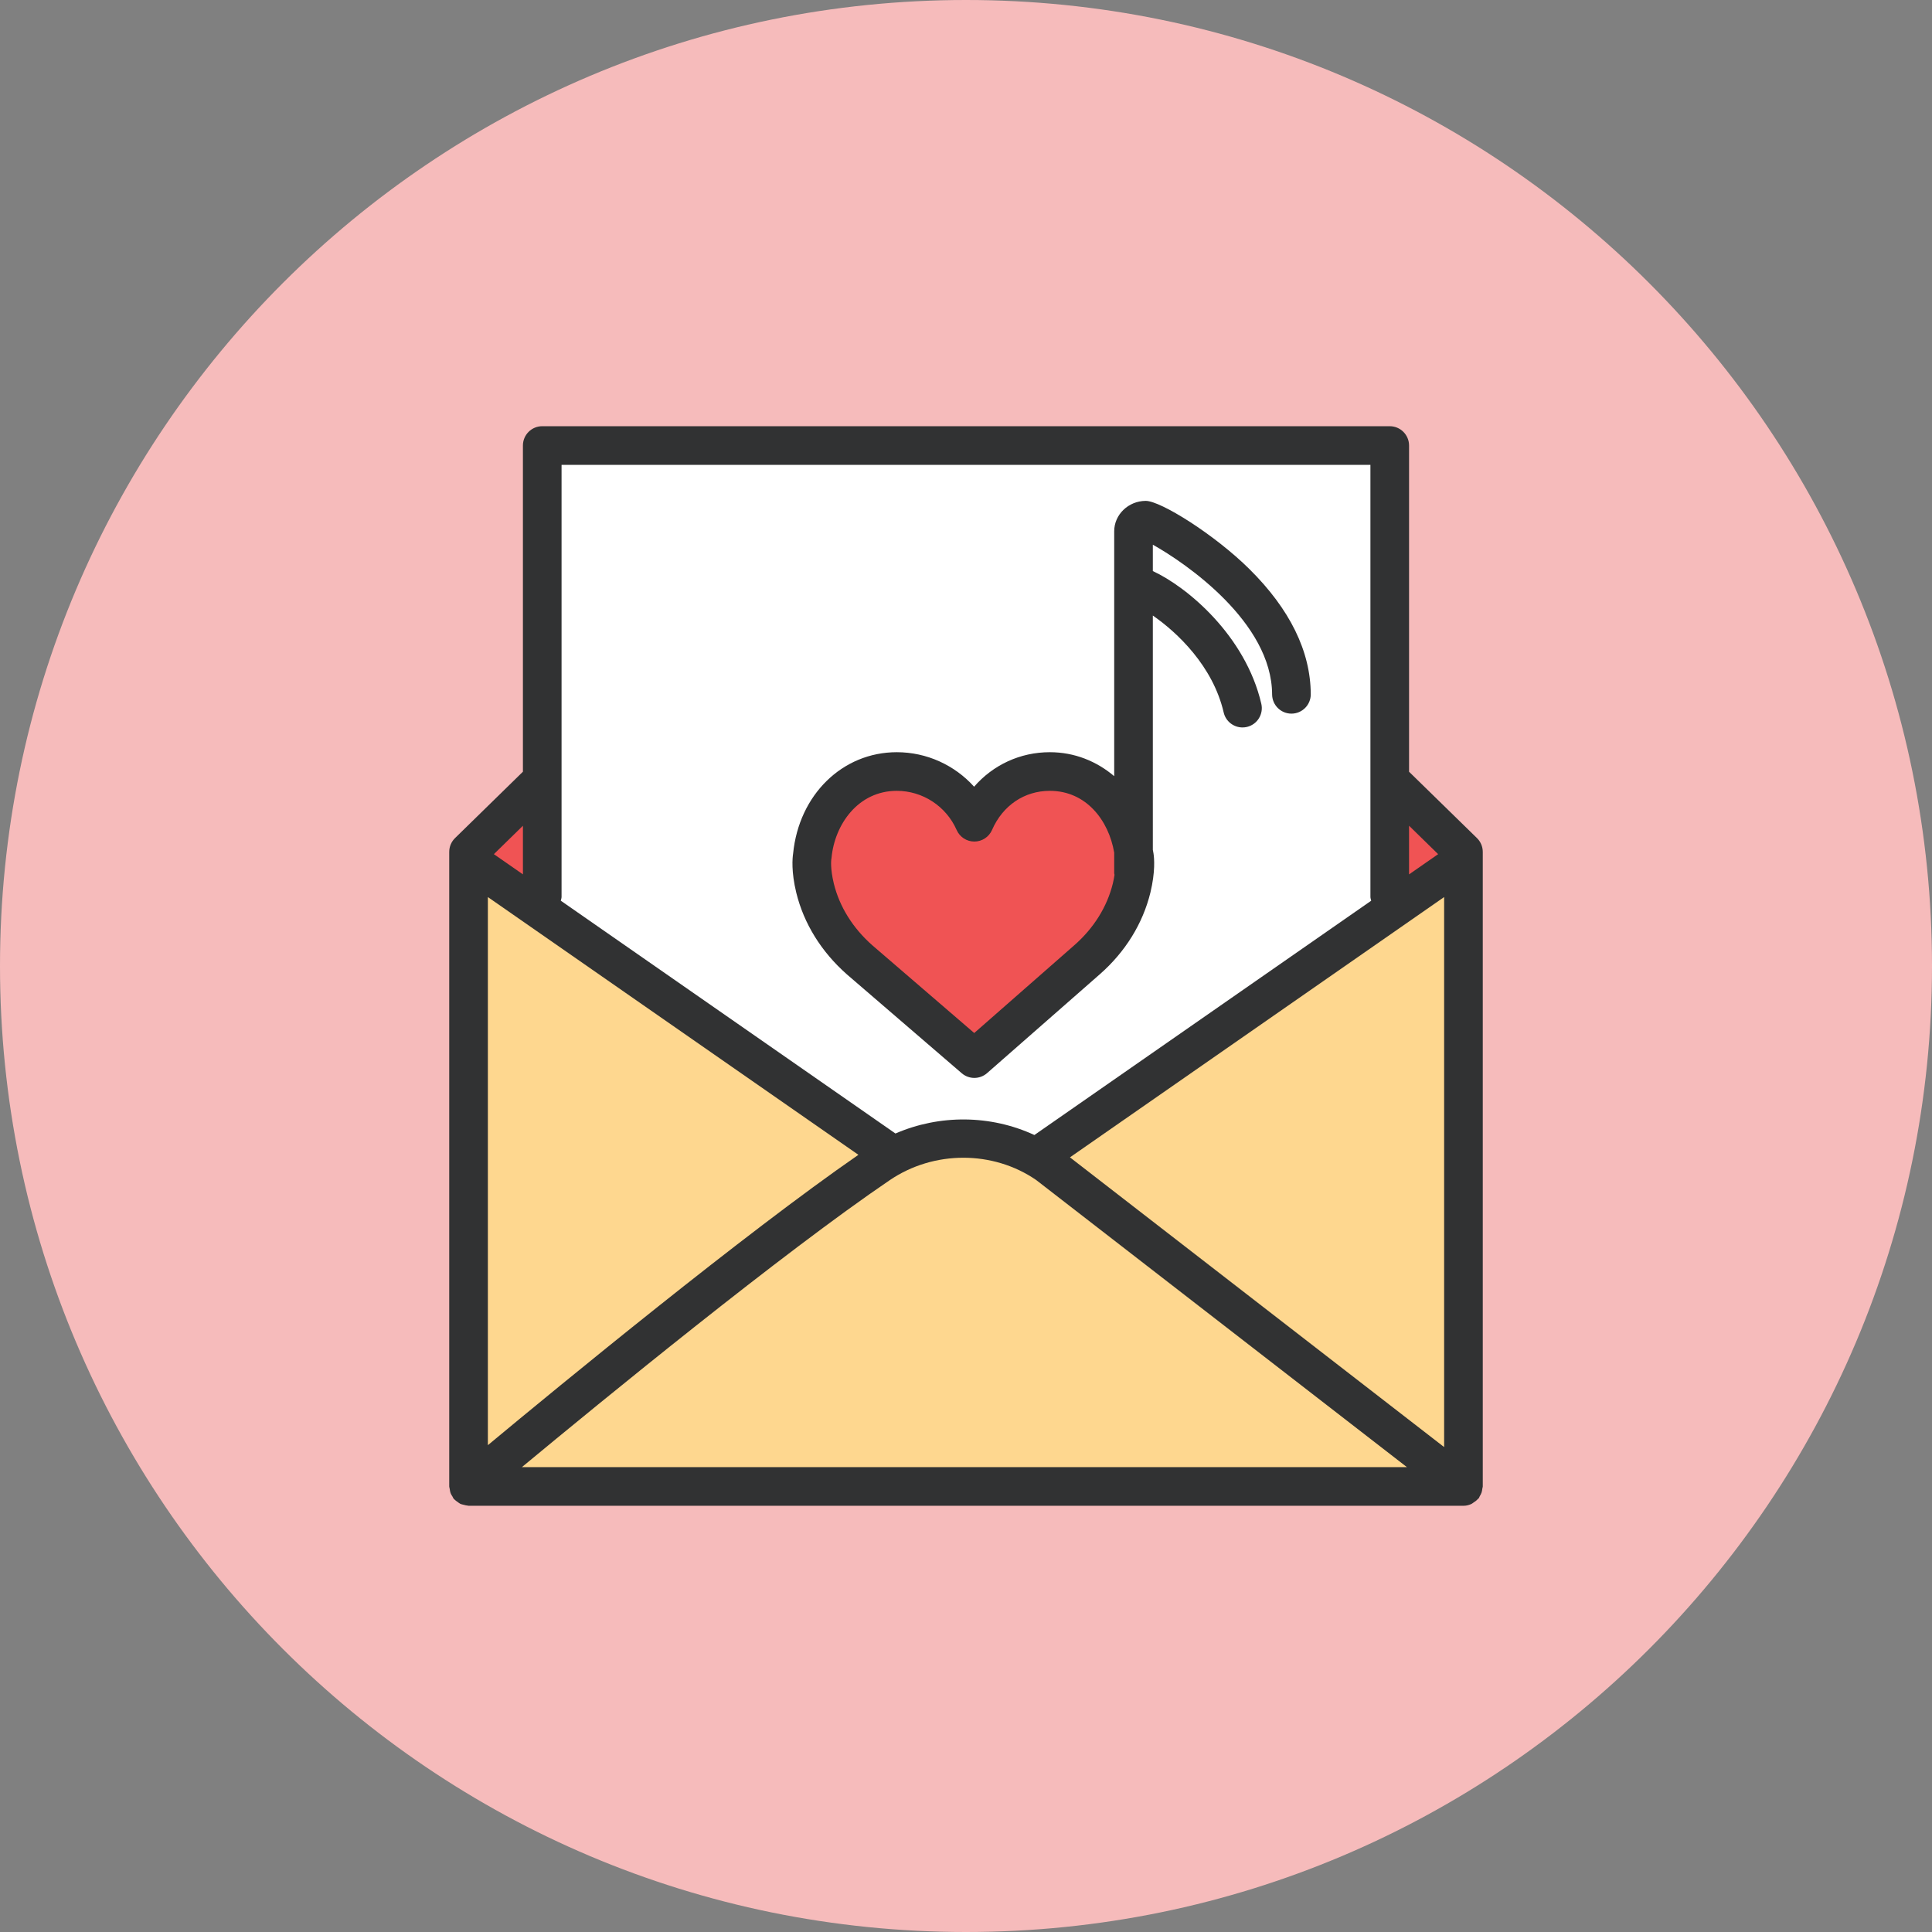 <?xml version="1.0" ?><!DOCTYPE svg  PUBLIC '-//W3C//DTD SVG 1.1//EN'  'http://www.w3.org/Graphics/SVG/1.1/DTD/svg11.dtd'><svg enable-background="new 0 0 1010 1010" id="mail-heart-note" version="1.1" viewBox="0 0 1010 1010" xml:space="preserve" xmlns="http://www.w3.org/2000/svg" xmlns:xlink="http://www.w3.org/1999/xlink"><rect x="0" y="0" width="1010" height="1010" fill="#808080" stroke="none"/><g id="mail-heart-note-label"><path d="M505,0C226.106,0,0,226.116,0,504.981C0,783.894,226.106,1010,505,1010   c278.875,0,505-226.106,505-505.019C1010,226.116,783.875,0,505,0z" fill="#F6BBBB"/></g><g id="mail-heart-note-mail-heart-note"><g><path d="M244.945,449.627L466.494,603.751l-11.146,7.693    c-59.496,41.012-156.205,120.52-195.017,152.802l-15.387,12.803V449.627z" fill="#FED78F"/><path d="M244.826,777.088l20.022-16.6c39.404-32.687,137.258-112.944,194.632-151.895    c12.98-8.808,28.239-13.453,44.138-13.453l0,0c15.88,0,31.01,4.636,43.773,13.404l217.663,168.543H244.826z" fill="#FED78F"/><polygon fill="#FED78F" points="542.293,604.6 765.056,449.627 765.056,777.088   "/><polygon fill="#F05354" points="726.519,407.699 767.6,447.852 726.519,476.416   "/><path d="M536.878,602.646c-10.268-4.804-21.758-7.338-33.239-7.338    c-10.908,0-21.926,2.298-31.848,6.657l-4.813,2.11L281.656,475.153l1.647-6.332l0.168,0.03v-235.94h443.049    v235.368l1.44,5.849l-4.99,4.774L541.77,604.944L536.878,602.646z" fill="#FFFFFF"/><polygon fill="#F05354" points="242.4,447.852 283.471,407.679 283.471,476.416   "/><path d="M449.44,501.824c-11.846-10.435-19.895-23.416-23.366-37.579    c-2.111-8.739-1.716-14.4-1.549-15.93c2.16-22.754,18.001-44.986,44.296-44.986    c17.537,0,33.456,10.416,40.538,26.513c7.23-16.59,21.985-26.513,39.473-26.513    c25.418,0,40.213,20.516,43.616,40.834l0.128,0.769v10.633l0.227,2.031l-0.157,1.145    c-0.257,1.657-0.562,3.413-1.056,5.464c-3.492,14.263-11.559,27.243-23.326,37.55l-58.904,51.654    L449.44,501.824z" fill="#F05354"/></g><g><path d="M774.908,778.302c0.05-0.415,0.247-0.779,0.247-1.214V445.347    c0-2.722-1.095-5.326-3.038-7.22l-35.498-34.68V232.911c0-5.582-4.527-10.1-10.1-10.1H283.471    c-5.578,0-10.1,4.518-10.1,10.1v170.517l-35.488,34.699c-1.943,1.893-3.038,4.497-3.038,7.22v331.741    c0,0.494,0.212,0.908,0.276,1.381c0.099,0.701,0.173,1.381,0.414,2.052c0.252,0.681,0.641,1.263,1.021,1.864    c0.251,0.395,0.355,0.849,0.665,1.213c0.094,0.109,0.232,0.158,0.331,0.267c0.488,0.532,1.09,0.907,1.682,1.332    c0.493,0.345,0.937,0.749,1.475,0.996c0.547,0.257,1.149,0.335,1.746,0.493c0.69,0.178,1.352,0.385,2.062,0.414    c0.153,0.01,0.276,0.089,0.429,0.089h520.111c1.489,0,2.88-0.365,4.152-0.947    c0.345-0.157,0.621-0.434,0.956-0.641c0.908-0.553,1.746-1.174,2.446-1.982    c0.118-0.139,0.315-0.188,0.434-0.346c0.256-0.335,0.325-0.739,0.532-1.095c0.365-0.602,0.691-1.184,0.927-1.855    C774.731,779.652,774.83,778.992,774.908,778.302z M255.045,468.959l193.71,134.752    c-59.54,41.169-155.421,119.957-193.71,151.786V468.959z M465.152,616.948c23.056-15.643,53.972-15.555,76.49-0.099    l193.872,150.139H272.823C314.851,732.132,409.104,654.981,465.152,616.948z M559.347,605.033l195.608-136.074    v287.535L559.347,605.033z M751.818,446.53l-15.199,10.573v-25.427L751.818,446.53z M293.571,243.012h422.849    v225.869c0,0.71,0.266,1.321,0.404,1.992L540.754,593.356c-22.893-10.594-49.513-10.811-72.633-0.789    L293.171,470.863c0.133-0.661,0.399-1.282,0.399-1.982V243.012z M273.371,457.094l-15.185-10.563l15.185-14.854    V457.094z" fill="#313233"/><path d="M442.763,509.408l60.008,51.654c1.894,1.628,4.241,2.446,6.588,2.446    c2.377,0,4.754-0.839,6.658-2.505l58.903-51.654c13.325-11.678,22.488-26.453,26.483-42.748    c2.643-10.938,1.992-18,1.627-20.368c-0.069-0.681-0.267-1.292-0.355-1.953V321.79    c12.694,8.788,31.395,26.354,37.037,50.677c1.075,4.665,5.228,7.822,9.824,7.822c0.749,0,1.519-0.079,2.288-0.256    c5.435-1.263,8.817-6.688,7.555-12.122c-8.245-35.587-38.703-61.063-56.704-69.368v-13.789    c17.35,9.715,62.188,40.528,62.355,78.265c0.03,5.563,4.548,10.05,10.101,10.05c0.01,0,0.029,0,0.05,0    c5.572-0.029,10.08-4.566,10.051-10.149c-0.1-22.439-10.899-44.454-32.096-65.443    c-18.227-18.05-46.387-35.636-54.169-35.636c-0.01,0-0.021,0-0.021,0c-9.113,0.049-16.501,7.22-16.471,15.949    v127.967c-9.223-7.812-20.782-12.526-33.645-12.526c-15.544,0-29.678,6.647-39.596,18.04    c-10.149-11.284-24.757-18.04-40.415-18.04c-28.426,0-51.166,22.261-54.198,52.995    c-0.36,2.357-1.021,9.429,1.637,20.398C420.21,482.798,429.344,497.563,442.763,509.408z M434.552,449.489    c0.069-0.335,0.118-0.671,0.147-1.016c1.623-17.419,13.868-35.044,34.122-35.044    c13.528,0,25.812,8.039,31.296,20.486c1.613,3.659,5.238,6.026,9.242,6.026c0,0,0.016,0,0.019,0    c4.01-0.01,7.635-2.387,9.232-6.065c5.593-12.803,16.886-20.447,30.221-20.447    c18.978,0,30.783,15.416,33.645,32.322v10.781c0,0.286,0.138,0.523,0.167,0.799    c-0.217,1.371-0.453,2.801-0.868,4.488c-2.998,12.221-9.971,23.406-20.17,32.342l-52.305,45.874l-53.267-45.855    c-10.214-9.015-17.182-20.2-20.146-32.332c-1.914-7.901-1.327-12.369-1.327-12.369    S434.557,449.489,434.552,449.489z" fill="#313233"/></g></g></svg>